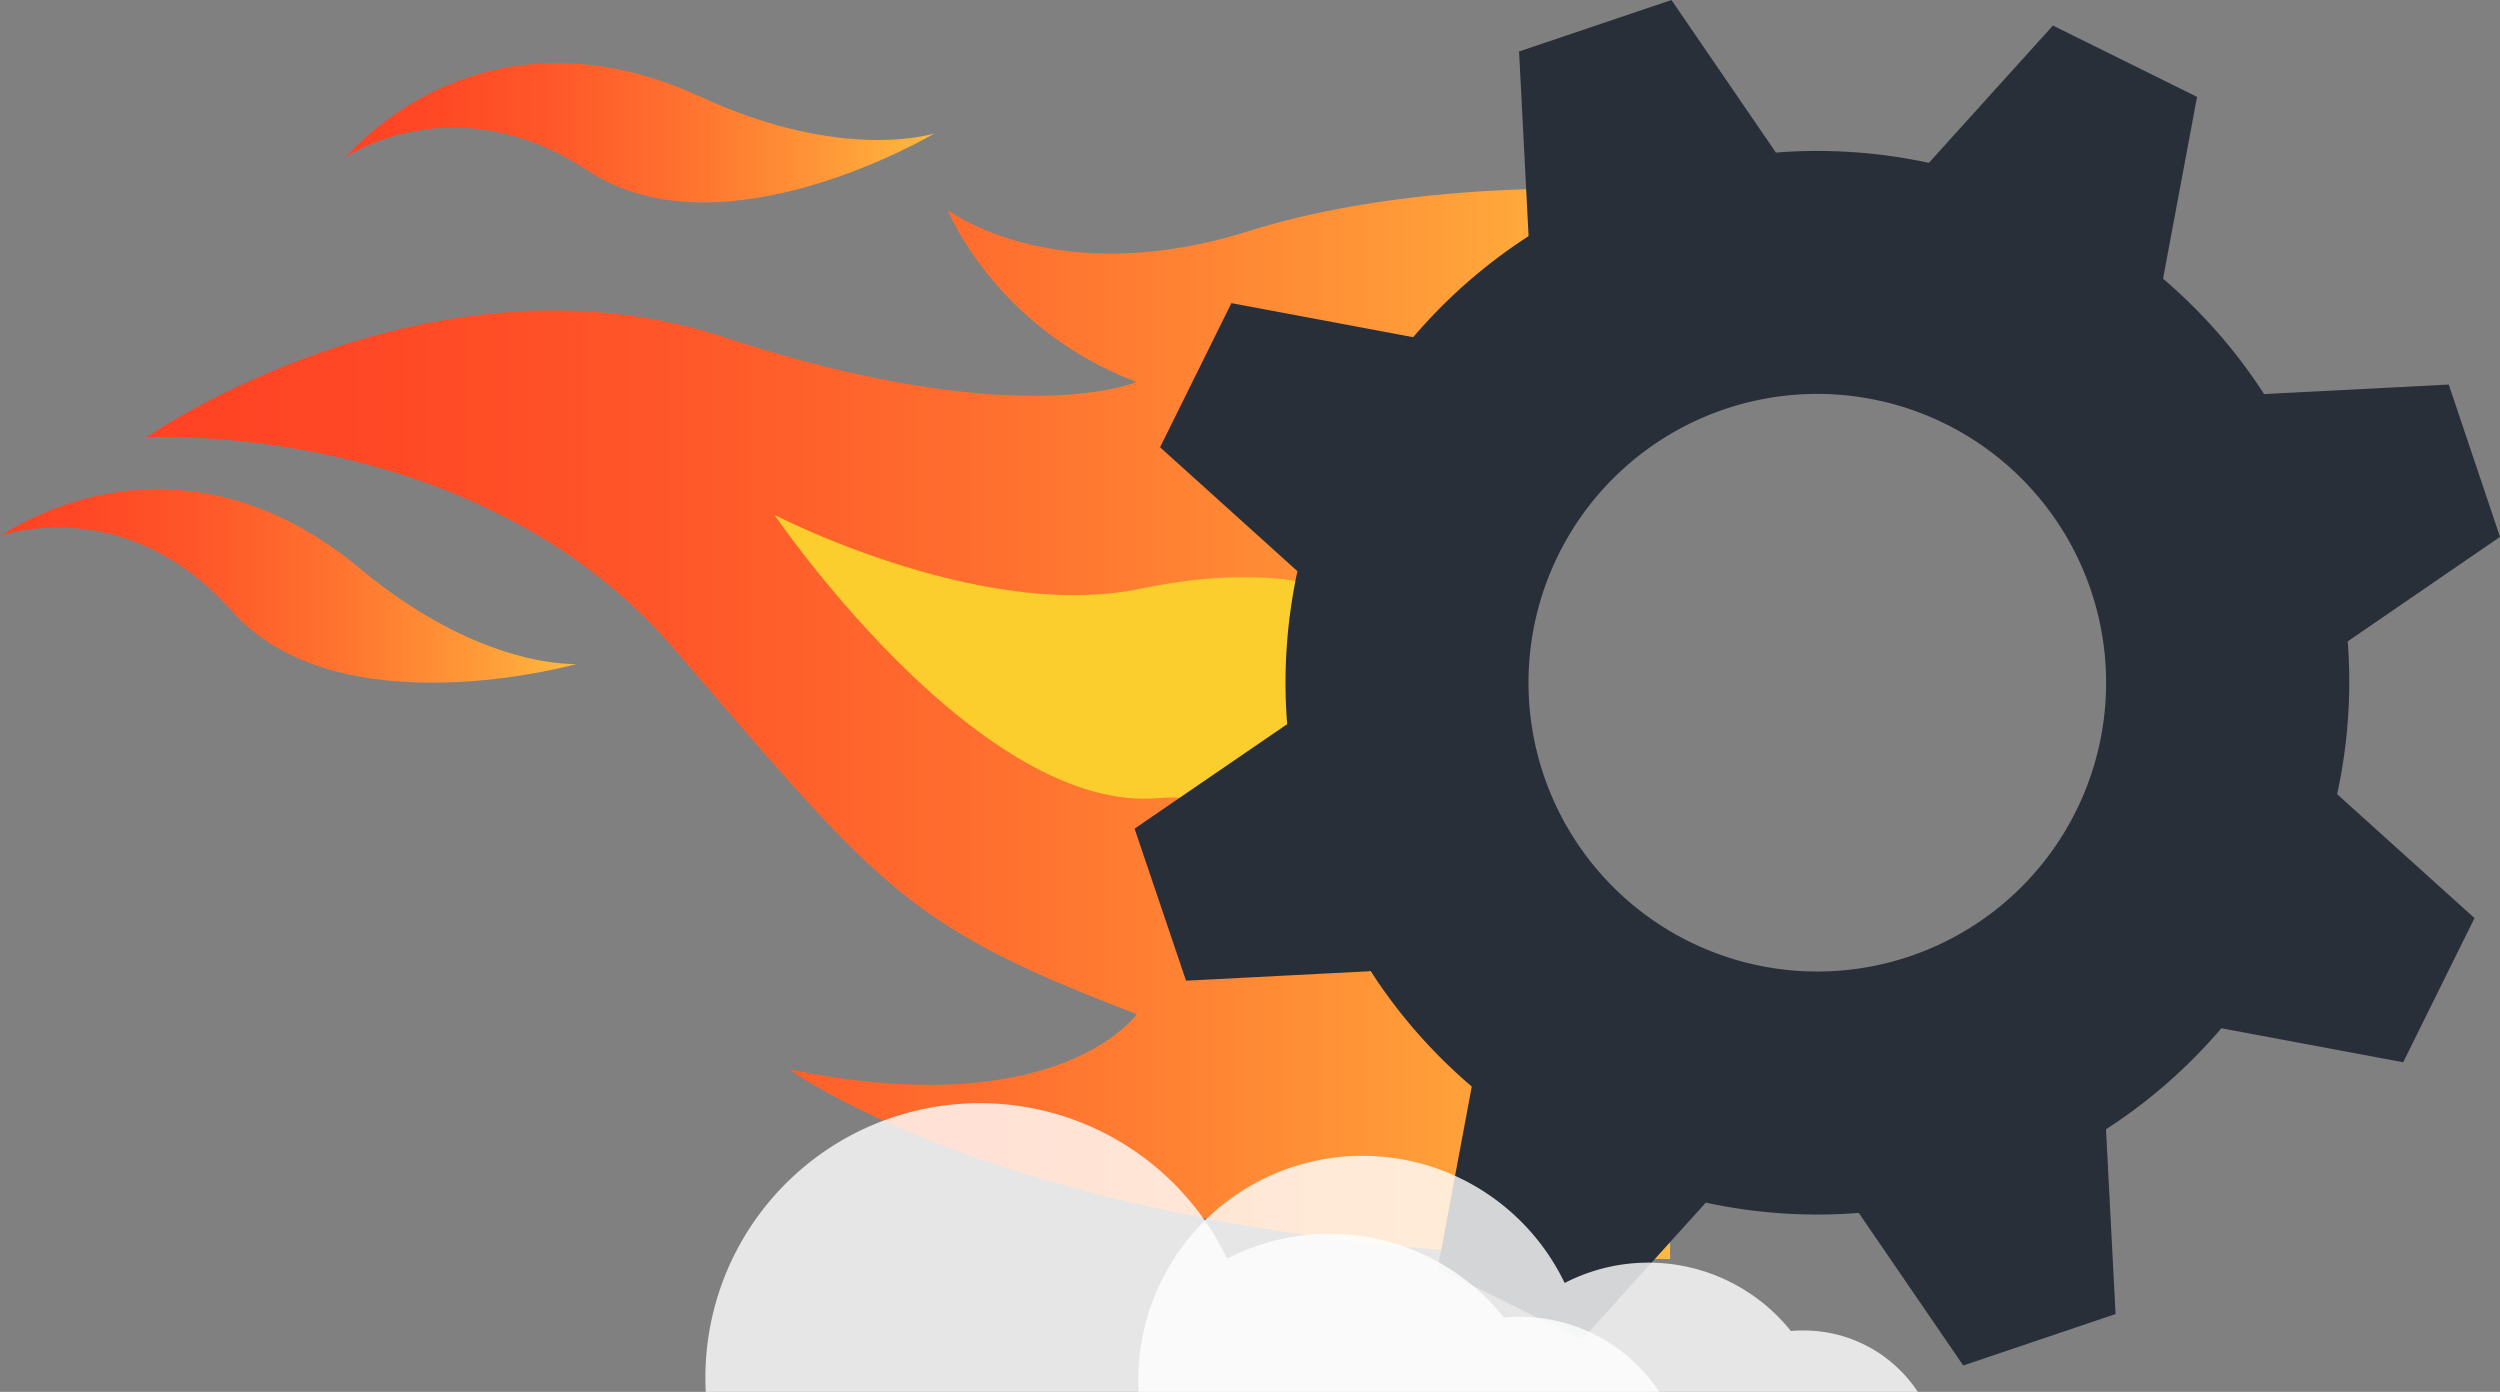 <svg xmlns="http://www.w3.org/2000/svg" xmlns:xlink="http://www.w3.org/1999/xlink" viewBox="0 0 420.62 234.18"><rect x="0" y="0" width="420.62" height="234.18" fill="#808080" stroke="none"/><defs><style>.cls-1{fill:url(#linear-gradient);}.cls-2{fill:#fbce2d;}.cls-3{fill:#282f39;}.cls-4{fill:url(#linear-gradient-2);}.cls-5{fill:url(#linear-gradient-3);}.cls-6{fill:#fff;opacity:0.8;}</style><linearGradient id="linear-gradient" x1="280.99" y1="121.78" x2="24.6" y2="121.78" gradientUnits="userSpaceOnUse"><stop offset="0" stop-color="#ffba3f"/><stop offset="0.2" stop-color="#ff9537"/><stop offset="0.43" stop-color="#ff712f"/><stop offset="0.65" stop-color="#ff5729"/><stop offset="0.85" stop-color="#ff4825"/><stop offset="1" stop-color="#ff4224"/></linearGradient><linearGradient id="linear-gradient-2" x1="97" y1="98.59" x2="0" y2="98.59" xlink:href="#linear-gradient"/><linearGradient id="linear-gradient-3" x1="157.24" y1="-2225.12" x2="57.96" y2="-2225.12" gradientTransform="matrix(1, 0, 0, -1, 0, -2202.79)" xlink:href="#linear-gradient"/></defs><title>fast</title><g id="Layer_2" data-name="Layer 2"><g id="Layer_1-2" data-name="Layer 1"><path class="cls-1" d="M218.83,122.1A62.16,62.16,0,0,1,281,59.95V32.37S242.56,28.72,210,38.91s-50.55-3.59-50.55-3.59,7.84,19.79,31.76,28.95c0,0-20,8.69-69.41-7.55S24.6,73.58,24.6,73.58,80,70.46,113.26,109c34.94,40.47,38.92,46.68,78,61.63,0,0-12.94,18.56-58.43,9.3,0,0,43,31.9,148.16,31.9V184.26A62.16,62.16,0,0,1,218.83,122.1Z"/><path class="cls-2" d="M223.54,98.34a61.89,61.89,0,0,1,3.82-7.66C218.65,90,214,86.47,214,86.47A31.83,31.83,0,0,0,223.54,98.34Z"/><path class="cls-2" d="M281,184.26A62.15,62.15,0,0,1,223.32,98.9c-6.47-1.86-16.63-2.92-31.49.16-26.84,5.57-61.51-12.43-61.51-12.43S164.55,137,195,134.27c31.34-2.76,28.6,56.06,90.48,56.06v-6.25C284,184.18,282.5,184.26,281,184.26Z"/><path class="cls-3" d="M420.62,90.33,412,64.7l-31.07,1.6a88.91,88.91,0,0,0-17-19.41l5.72-30.59-24.25-12L324.53,27.4a88.9,88.9,0,0,0-25.74-1.73L281.22,0,255.58,8.66l1.6,31.07a88.9,88.9,0,0,0-19.41,17L207.18,51l-12,24.25,23.11,20.85a88.91,88.91,0,0,0-1.73,25.74l-25.67,17.58L199.55,165l31.07-1.6a88.91,88.91,0,0,0,17,19.41l-5.72,30.59,24.25,12L287,202.34a88.9,88.9,0,0,0,25.73,1.73l17.58,25.67,25.63-8.66L354.33,190a88.9,88.9,0,0,0,19.41-17l30.59,5.72,12-24.25-23.11-20.85A88.91,88.91,0,0,0,395,107.91ZM321.31,160.9a48.59,48.59,0,1,1,30.48-61.59A48.59,48.59,0,0,1,321.31,160.9Z"/><path class="cls-4" d="M97,111.71s-16,1-36.5-16.11S17.5,79.27,0,90.15c0,0,21-7.6,39,12.64S97,111.71,97,111.71Z"/><path class="cls-5" d="M157.24,22.44s-15.22,5-39.41-6.18S72.08,11.52,58,26.54c0,0,18.34-12.75,40.94,2.19S157.24,22.44,157.24,22.44Z"/><path class="cls-6" d="M322.67,234.18a23,23,0,0,0-19.21-10.33c-.72,0-1.44,0-2.14.1a30.72,30.72,0,0,0-38.07-8.09,37.73,37.73,0,0,0-71.74,16.32q0,1,.05,2Z"/><path class="cls-6" d="M279.17,234.18a28.15,28.15,0,0,0-23.51-12.64c-.88,0-1.76,0-2.62.13a37.58,37.58,0,0,0-46.58-9.9,46.17,46.17,0,0,0-87.78,20q0,1.23.07,2.45Z"/></g></g></svg>